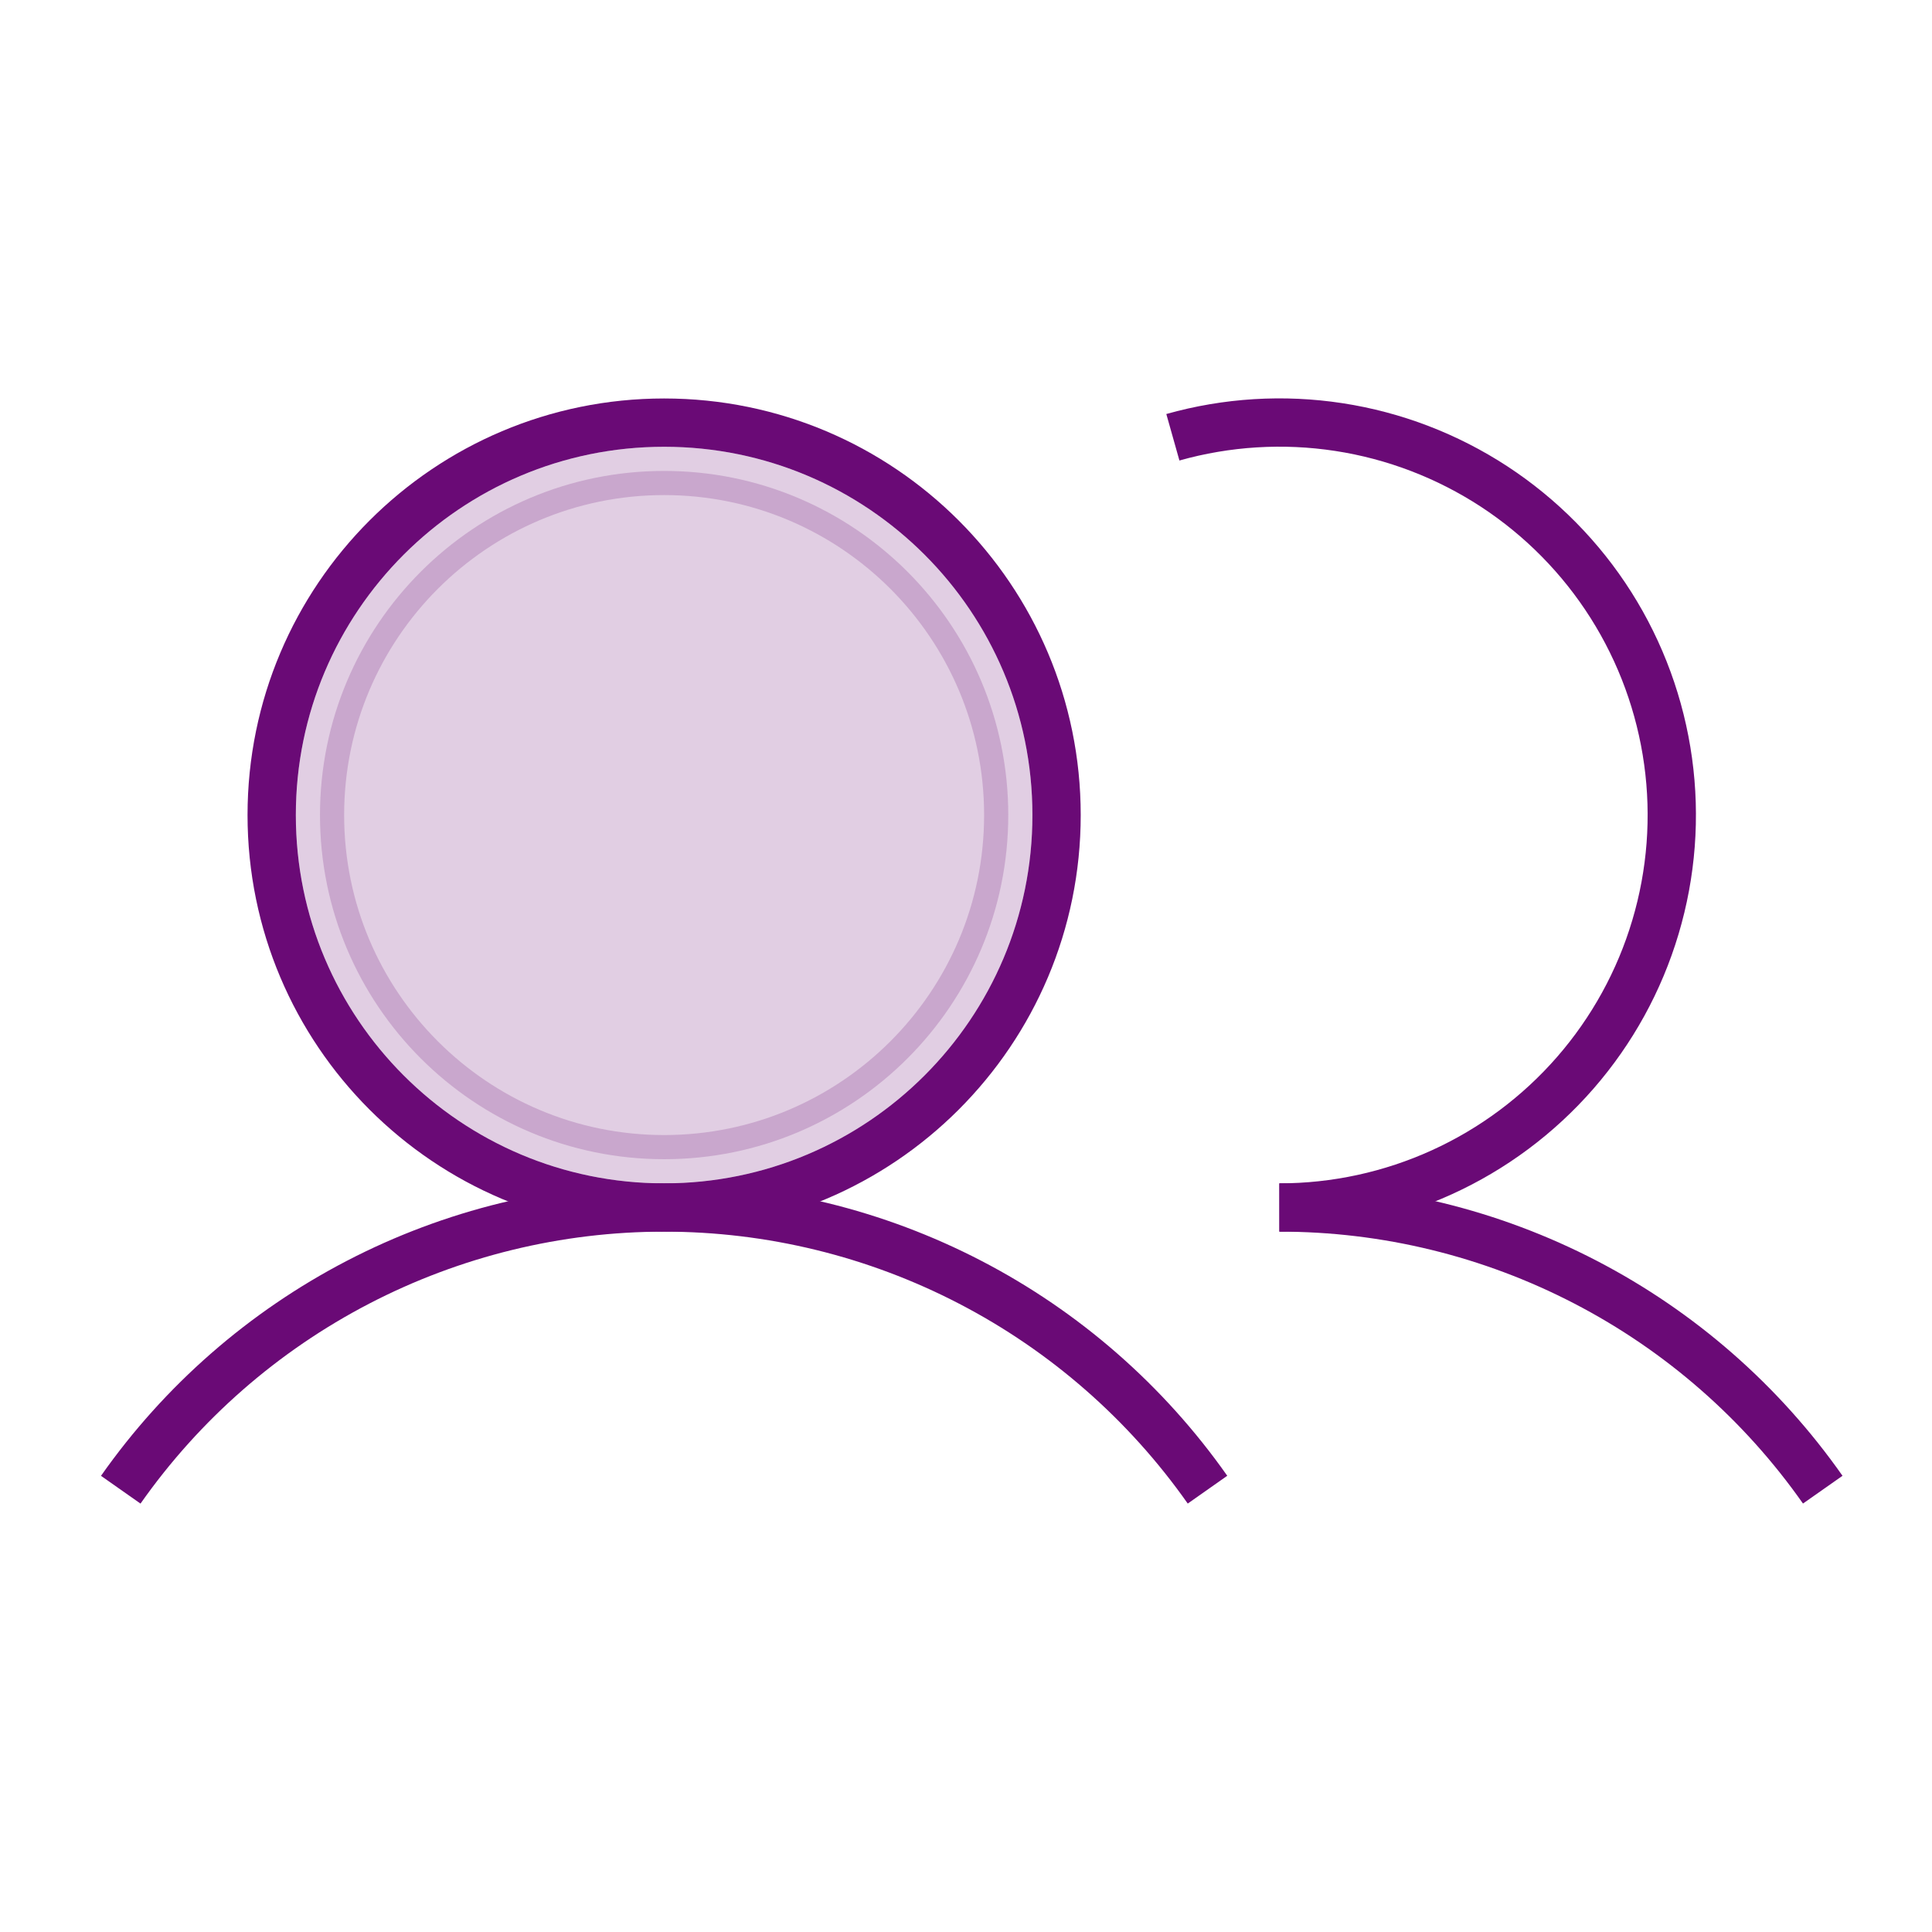 <svg width="40" height="40" viewBox="0 0 40 40" fill="none" xmlns="http://www.w3.org/2000/svg">
<path opacity="0.2" d="M20.875 16.875C20.875 20.81 17.685 24 13.75 24C9.815 24 6.625 20.81 6.625 16.875C6.625 12.94 9.815 9.75 13.75 9.75C17.685 9.75 20.875 12.94 20.875 16.875Z" fill="#6a0a76" stroke="#6a0a76" strokeWidth="2"/>
<path d="M13.75 25C18.237 25 21.875 21.362 21.875 16.875C21.875 12.388 18.237 8.75 13.75 8.75C9.263 8.75 5.625 12.388 5.625 16.875C5.625 21.362 9.263 25 13.75 25Z" stroke="#6a0a76" strokeWidth="2" stroke-miterlimit="10"/>
<path d="M24.283 9.053C25.401 8.738 26.573 8.666 27.72 8.842C28.868 9.018 29.964 9.439 30.936 10.074C31.907 10.71 32.732 11.546 33.353 12.527C33.974 13.508 34.377 14.611 34.536 15.761C34.695 16.911 34.606 18.082 34.274 19.195C33.943 20.308 33.377 21.336 32.614 22.212C31.851 23.087 30.91 23.789 29.853 24.27C28.796 24.751 27.649 25 26.488 25" stroke="#6a0a76" strokeWidth="2" strokeLinecap="round" strokeLinejoin="round"/>
<path d="M2.5 30.843C3.768 29.038 5.453 27.565 7.411 26.548C9.369 25.531 11.543 25 13.75 25C15.956 25 18.13 25.531 20.088 26.548C22.046 27.564 23.731 29.038 25 30.842" stroke="#6a0a76" strokeWidth="2" strokeLinecap="round" strokeLinejoin="round"/>
<path d="M26.488 25C28.694 24.998 30.869 25.529 32.827 26.546C34.785 27.562 36.47 29.036 37.738 30.842" stroke="#6a0a76" strokeWidth="2" strokeLinecap="round" strokeLinejoin="round"/>
</svg>

